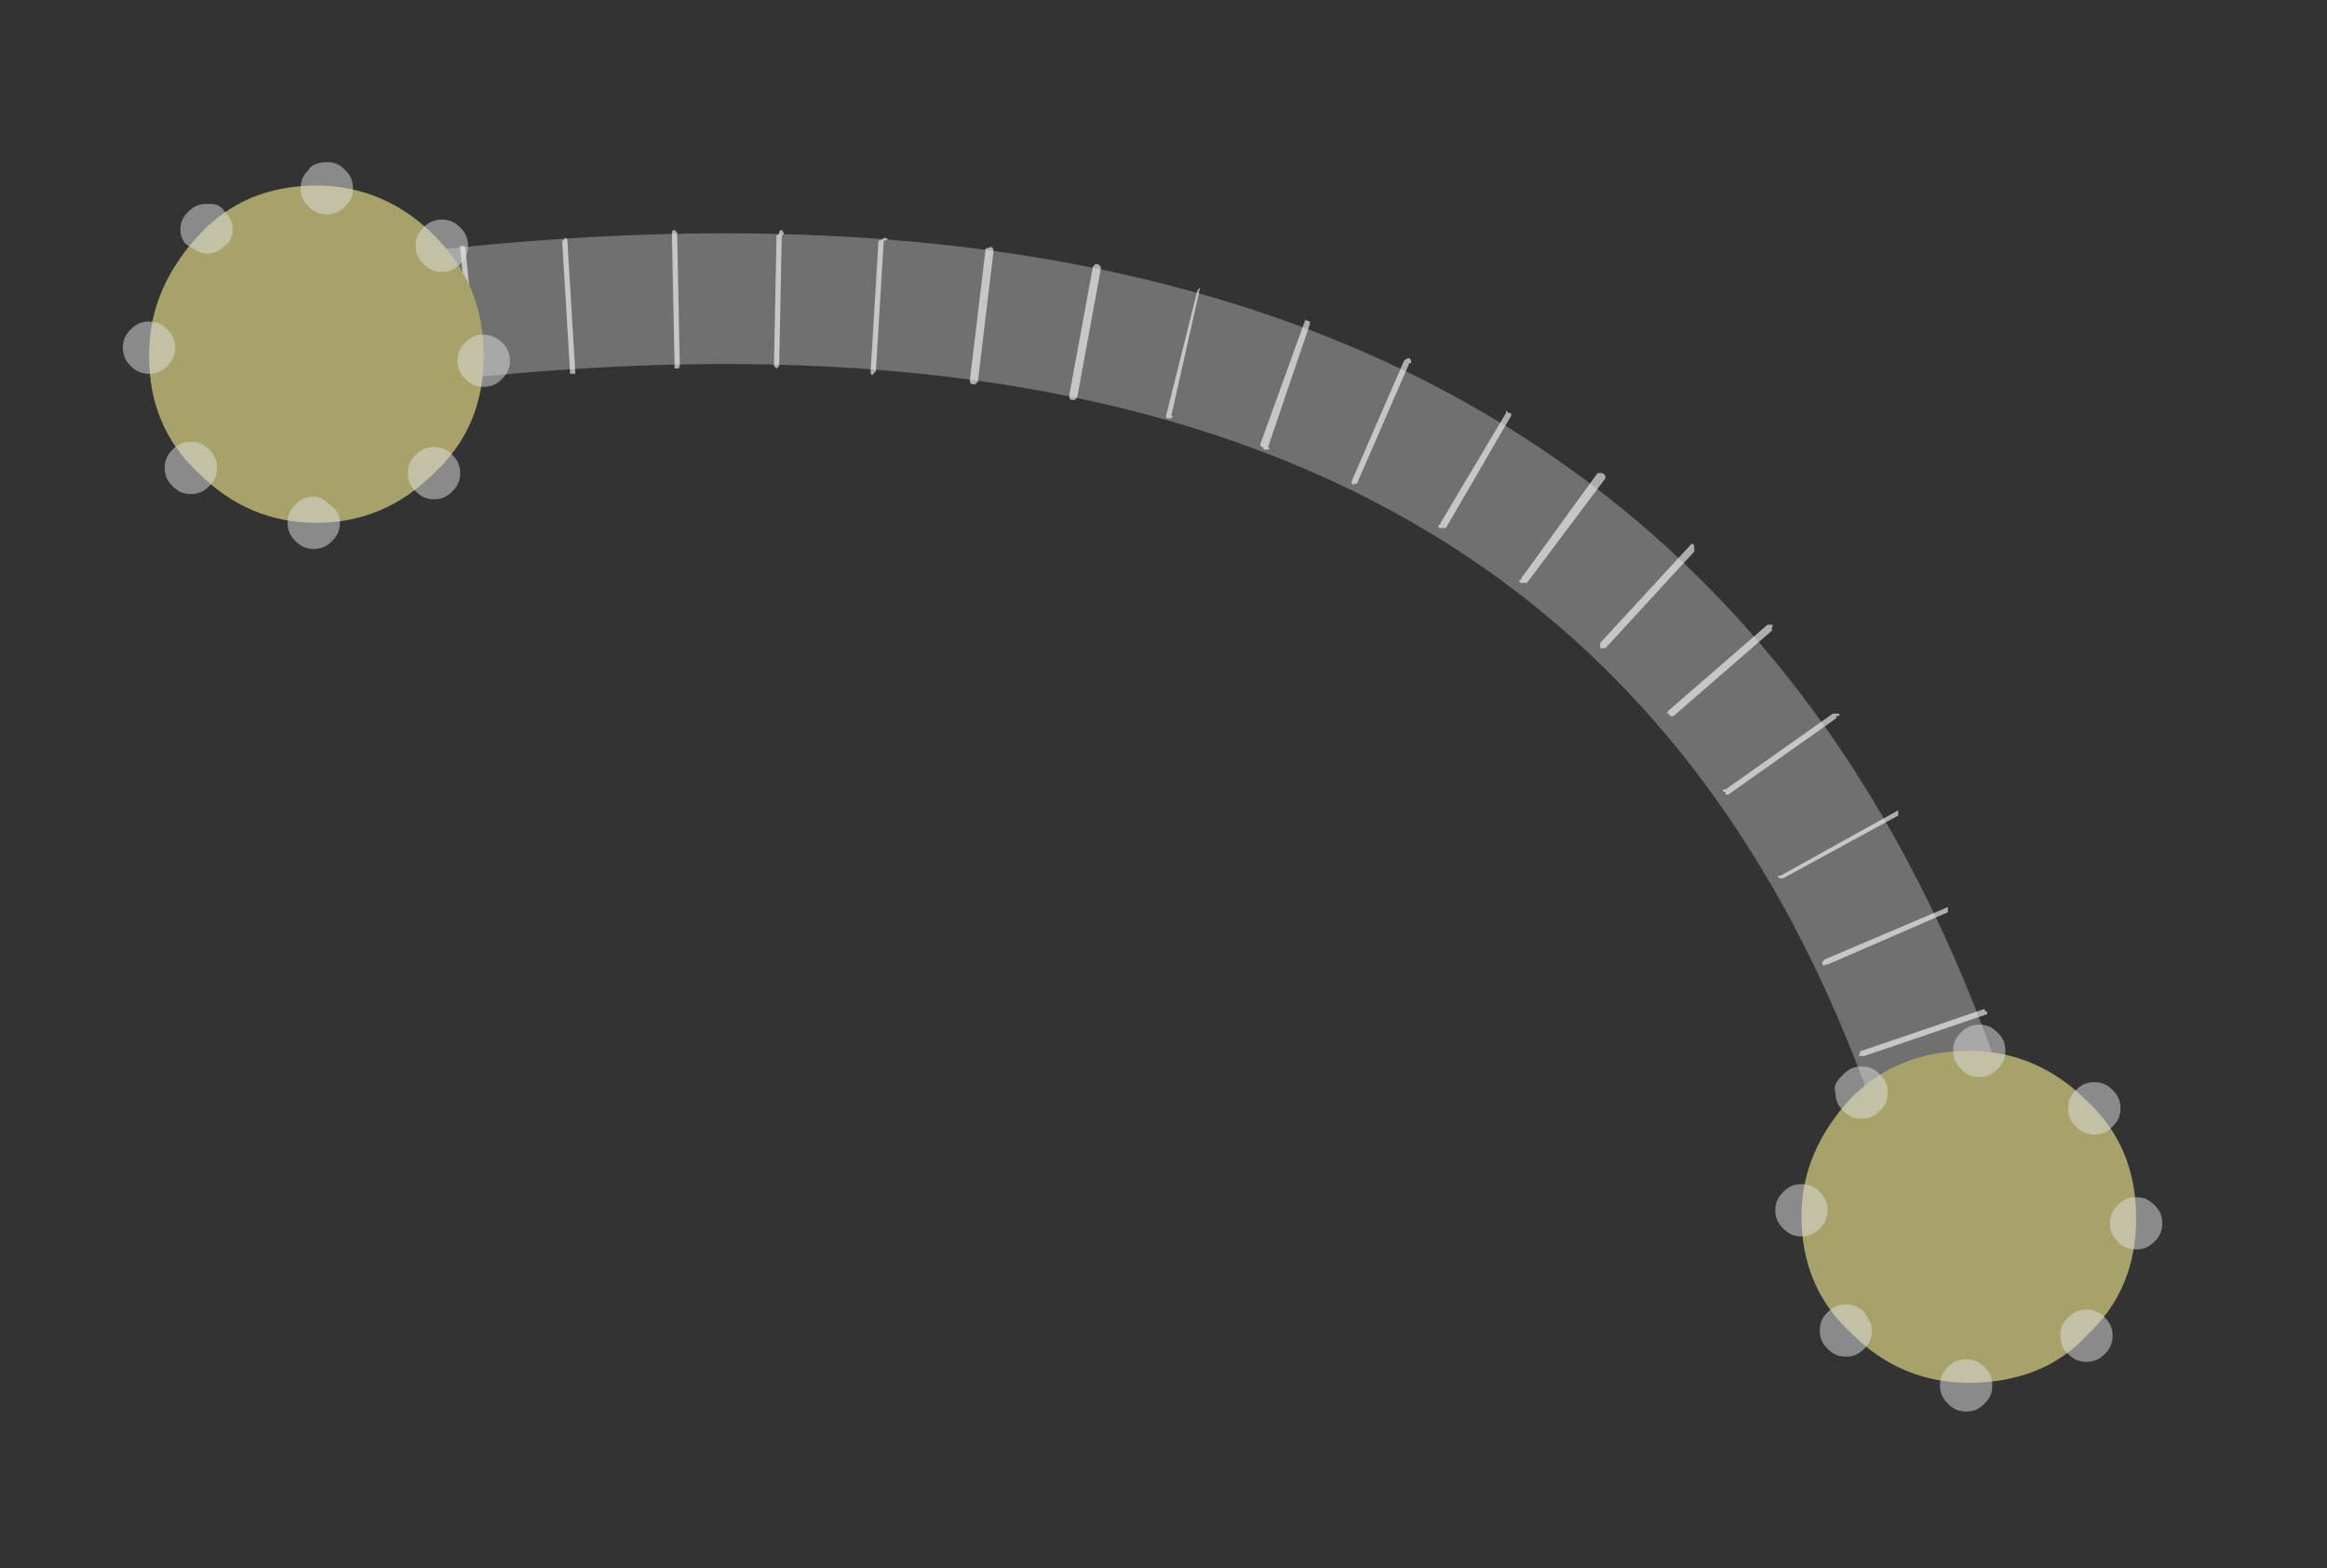 <?xml version="1.0" encoding="utf-8"?>
<!-- Generator: Adobe Illustrator 19.2.1, SVG Export Plug-In . SVG Version: 6.00 Build 0)  -->
<svg version="1.1" id="Layer_1" xmlns="http://www.w3.org/2000/svg" xmlns:xlink="http://www.w3.org/1999/xlink" x="0px" y="0px"
	 viewBox="0 0 89 60" style="enable-background:new 0 0 89 60;" xml:space="preserve">
<rect x="0" y="0" width="89" height="60" fill="#333333" stroke="none"/>
<style type="text/css">
	.st0{fill:none;stroke:#FFFFFF;stroke-width:5;stroke-linecap:round;stroke-linejoin:round;stroke-opacity:0.298;}
	.st1{fill:#FFFFFF;fill-opacity:0.6;}
	.st2{fill:#A6A26A;}
	.st3{fill:#E2E2E2;fill-opacity:0.498;}
</style>
<path id="wire_0_Layer0_0_1_STROKES" class="st0" d="M10.1,13c35.5-5.9,57.1,4.8,65,32"/>
<g id="wire_0_Layer0_1_STROKES_1_FILL">
	<path class="st1" d="M9.6,10.4C9.6,10.5,9.6,10.5,9.6,10.4l0.8,5c0,0,0,0.1,0.1,0.1h0.1c0,0,0.1,0,0.1-0.1c0,0,0,0,0-0.1l-0.8-4.9
		c0,0,0,0,0-0.1C9.7,10.4,9.7,10.4,9.6,10.4L9.6,10.4 M13.6,9.8L13.6,9.8c-0.1,0.1-0.1,0.1-0.1,0.2l0.6,5c0,0,0,0.1,0.1,0.1h0.1h0.1
		c0,0,0,0,0-0.1l-0.6-5l0,0C13.7,9.8,13.7,9.8,13.6,9.8 M17.7,9.4h-0.1v0.1l0.5,5v0.1h0.1c0,0,0.1,0,0.1-0.1l0,0l-0.5-5
		C17.8,9.5,17.8,9.4,17.7,9.4L17.7,9.4 M21.6,9.1c0,0,0,0.1-0.1,0.1l0.3,5v0.1h0.1H22c0,0,0,0,0-0.1l-0.3-5
		C21.7,9.2,21.7,9.1,21.6,9.1L21.6,9.1C21.7,9.1,21.7,9.1,21.6,9.1 M25.9,14.1c0,0,0.1,0,0.1-0.1l0,0l-0.1-5V8.9c0,0,0,0-0.1-0.1
		c0,0-0.1,0-0.1,0.1V9l0.1,5v0.1H25.9 M29.9,8.8c0,0-0.1,0-0.1,0.1c0,0,0,0.1-0.1,0.1l-0.1,5l0,0l0.1,0.1l0,0l0.1-0.1l0.1-5
		C30,9,30,8.9,29.9,8.8C29.9,8.9,29.9,8.9,29.9,8.8 M33.8,9.1L33.8,9.1c-0.1,0.1-0.1,0.1-0.2,0.1l-0.3,5c0,0,0,0,0,0.1
		c0,0,0.1,0.1,0.1,0l0,0l0.1-0.1l0.3-5C34,9.2,34,9.1,33.8,9.1C33.9,9.1,33.9,9.1,33.8,9.1 M37.9,9.4C37.9,9.5,37.8,9.5,37.9,9.4
		c-0.1,0.1-0.1,0.1-0.2,0.1l-0.6,5c0,0.1,0,0.1,0,0.1s0,0.1,0.1,0.1s0.1,0,0.1,0l0.1-0.1l0.6-5C38,9.6,38,9.5,37.9,9.4
		C38,9.5,37.9,9.5,37.9,9.4 M41.9,10.1L41.9,10.1c-0.1,0.1-0.1,0.1-0.1,0.1l-0.9,4.9c0,0.1,0,0.1,0,0.1s0,0.1,0.1,0.1s0.1,0,0.1,0
		l0.1-0.1l0.9-4.9v-0.1C42,10.1,42,10.1,41.9,10.1 M45.9,11L45.9,11c-0.1,0.1-0.1,0.1-0.1,0.1l-1.2,4.8c0,0.1,0,0.1,0.1,0.1
		c0,0,0,0.1,0,0c0.1,0,0.1,0,0.1,0s0.1-0.1,0-0.1L45.9,11L45.9,11C46,11,46,11,45.9,11 M71.2,40.2C71.1,40.2,71.1,40.3,71.2,40.2
		c-0.1,0.1-0.1,0.2-0.1,0.2h0.1h0.1l4.7-1.6l0,0v-0.1l0,0c0,0-0.1,0-0.1-0.1L71.2,40.2 M74.5,34.7L74.5,34.7l-4.7,2l-0.1,0.1v0.1
		c0,0,0.1,0.1,0.1,0h0.1l4.6-2c0,0,0.1,0,0,0C74.5,34.9,74.5,34.8,74.5,34.7C74.5,34.8,74.5,34.7,74.5,34.7 M77.2,43
		C77.2,43,77.2,42.9,77.2,43c0.1-0.1,0.1-0.1,0.1-0.2l0,0h-0.1L72.3,44c0,0,0,0.1-0.1,0.1l0,0l0.1,0.1l0,0L77.2,43 M64.7,20.8
		C64.7,20.8,64.6,20.8,64.7,20.8l-3.5,3.8v0.1v0.1h0.1h0.1l3.4-3.7c0,0,0,0,0-0.1C64.8,20.9,64.8,20.8,64.7,20.8L64.7,20.8
		 M53.9,13.7C53.9,13.7,53.8,13.7,53.9,13.7c-0.1,0-0.2,0.1-0.2,0.1l-2,4.6v0.1c0,0,0.1,0.1,0.1,0h0.1c0,0,0.1,0,0,0l2-4.6
		C54,13.9,54,13.8,53.9,13.7C54,13.8,53.9,13.7,53.9,13.7 M49.9,12.3C49.9,12.3,49.8,12.3,49.9,12.3L48.2,17c0,0,0,0.1,0.1,0.1
		c0,0,0,0.1,0.1,0.1h0.1c0,0,0.1,0,0-0.1l1.6-4.7v-0.1C50,12.3,50,12.2,49.9,12.3C50,12.2,49.9,12.2,49.9,12.3 M57.8,15.9L57.8,15.9
		c0-0.1,0-0.1-0.1-0.1c0,0,0,0-0.1-0.1c0,0,0,0,0,0.1L55.1,20c0,0,0,0.1-0.1,0.1c0,0,0,0.1,0.1,0.1h0.1h0.1L57.8,15.9 M61.4,18.3
		c0,0,0,0,0-0.1c0,0,0,0-0.1-0.1c0,0,0,0-0.1,0c0,0,0,0-0.1,0l-2.9,4c0,0,0,0.1-0.1,0.1c0,0,0,0.1,0.1,0.1h0.1h0.1L61.4,18.3
		 M72.6,31C72.5,31,72.5,31,72.6,31l-4.5,2.5H68c0,0,0,0.1,0.1,0.1c0,0,0,0.1,0,0h0.1l4.4-2.4V31C72.7,31.1,72.7,31.1,72.6,31
		L72.6,31 M70.3,27.3L70.3,27.3c-0.1,0-0.2,0-0.2,0L66,30.2c0,0,0,0-0.1,0c0,0.1,0,0.1,0.1,0.1v0.1c0.1,0,0.1,0,0.1,0l4.1-2.9
		c0,0,0.1-0.1,0-0.1C70.4,27.4,70.4,27.3,70.3,27.3 M67.8,23.9C67.7,23.9,67.7,23.9,67.8,23.9c-0.1,0-0.2,0-0.2,0l-3.8,3.3
		c0,0,0,0.1-0.1,0.1c0,0,0,0,0.1,0l0.1,0.1c0,0,0,0,0.1,0l3.8-3.3C67.7,24.1,67.8,24,67.8,23.9C67.8,24,67.8,23.9,67.8,23.9z"/>
</g>
<g id="wire_0_Layer0_2_FILL">
	<path class="st2" d="M16.6,18.1c1.3-1.2,1.9-2.7,1.9-4.5s-0.6-3.3-1.9-4.6c-1.2-1.2-2.7-1.9-4.5-1.9S8.8,7.7,7.6,9
		s-1.9,2.8-1.9,4.6s0.6,3.3,1.9,4.5c1.3,1.3,2.8,1.9,4.5,1.9S15.3,19.4,16.6,18.1z"/>
</g>
<g id="wire_0_Layer0_2_STROKES_1_FILL">
	<path class="st3" d="M15.6,18.1c0,0.3,0.1,0.5,0.3,0.7s0.4,0.3,0.7,0.3s0.5-0.1,0.7-0.3c0.2-0.2,0.3-0.4,0.3-0.7s-0.1-0.5-0.3-0.7
		c-0.2-0.2-0.4-0.3-0.7-0.3c-0.3,0-0.5,0.1-0.7,0.3C15.7,17.6,15.6,17.8,15.6,18.1 M8,17.2c-0.2-0.2-0.4-0.3-0.7-0.3
		c-0.3,0-0.5,0.1-0.7,0.3c-0.2,0.2-0.3,0.4-0.3,0.7c0,0.3,0.1,0.5,0.3,0.7c0.2,0.2,0.4,0.3,0.7,0.3s0.5-0.1,0.7-0.3
		c0.2-0.2,0.3-0.4,0.3-0.7S8.2,17.4,8,17.2 M12.6,19.3C12.4,19.1,12.2,19,12,19c-0.3,0-0.5,0.1-0.7,0.3C11.1,19.5,11,19.7,11,20
		s0.1,0.5,0.3,0.7S11.7,21,12,21s0.5-0.1,0.7-0.3c0.2-0.2,0.3-0.4,0.3-0.7C13,19.7,12.9,19.5,12.6,19.3 M5,12.6
		c-0.2,0.2-0.3,0.4-0.3,0.7S4.8,13.8,5,14s0.4,0.3,0.7,0.3c0.3,0,0.5-0.1,0.7-0.3s0.3-0.4,0.3-0.7s-0.1-0.5-0.3-0.7
		c-0.2-0.2-0.4-0.3-0.7-0.3S5.2,12.4,5,12.6 M6.9,8.8C6.9,9,7,9.3,7.2,9.4s0.4,0.3,0.7,0.3c0.3,0,0.5-0.1,0.7-0.3
		C8.8,9.3,8.9,9,8.9,8.8c0-0.3-0.1-0.5-0.3-0.7C8.4,7.8,8.2,7.8,7.9,7.8c-0.3,0-0.5,0.1-0.7,0.3C7,8.3,6.9,8.5,6.9,8.8 M11.8,6.5
		c-0.2,0.2-0.3,0.4-0.3,0.7c0,0.3,0.1,0.5,0.3,0.7s0.4,0.3,0.7,0.3s0.5-0.1,0.7-0.3s0.3-0.4,0.3-0.7c0-0.3-0.1-0.5-0.3-0.7
		s-0.4-0.3-0.7-0.3S11.9,6.3,11.8,6.5 M18.5,12.8c-0.3,0-0.5,0.1-0.7,0.3s-0.3,0.4-0.3,0.7s0.1,0.5,0.3,0.7c0.2,0.2,0.4,0.3,0.7,0.3
		c0.3,0,0.5-0.1,0.7-0.3s0.3-0.4,0.3-0.7s-0.1-0.5-0.3-0.7S18.7,12.8,18.5,12.8 M17.6,8.7c-0.2-0.2-0.4-0.3-0.7-0.3
		c-0.3,0-0.5,0.1-0.7,0.3s-0.3,0.4-0.3,0.7s0.1,0.5,0.3,0.7c0.2,0.2,0.4,0.3,0.7,0.3c0.3,0,0.5-0.1,0.7-0.3s0.3-0.4,0.3-0.7
		S17.8,8.9,17.6,8.7z"/>
</g>
<g id="wire_0_Layer0_3_FILL">
	<path class="st2" d="M79.8,51.1c1.3-1.2,1.9-2.7,1.9-4.5s-0.6-3.3-1.9-4.5c-1.2-1.2-2.7-1.9-4.5-1.9S72,40.8,70.8,42
		c-1.2,1.3-1.9,2.8-1.9,4.5c0,1.8,0.6,3.3,1.9,4.5c1.3,1.3,2.8,1.9,4.5,1.9S78.6,52.4,79.8,51.1z"/>
</g>
<g id="wire_0_Layer0_3_STROKES_1_FILL">
	<path class="st3" d="M78.8,51.1c0,0.3,0.1,0.5,0.3,0.7c0.2,0.2,0.4,0.3,0.7,0.3s0.5-0.1,0.7-0.3s0.3-0.4,0.3-0.7s-0.1-0.5-0.3-0.7
		c-0.2-0.2-0.4-0.3-0.7-0.3s-0.5,0.1-0.7,0.3C78.9,50.6,78.8,50.8,78.8,51.1 M71.3,50.2c-0.2-0.2-0.4-0.3-0.7-0.3s-0.5,0.1-0.7,0.3
		s-0.3,0.4-0.3,0.7s0.1,0.5,0.3,0.7c0.2,0.2,0.4,0.3,0.7,0.3s0.5-0.1,0.7-0.3s0.3-0.4,0.3-0.7S71.4,50.4,71.3,50.2 M75.9,52.3
		c-0.2-0.2-0.4-0.3-0.7-0.3c-0.3,0-0.5,0.1-0.7,0.3s-0.3,0.4-0.3,0.7s0.1,0.5,0.3,0.7c0.2,0.2,0.4,0.3,0.7,0.3
		c0.3,0,0.5-0.1,0.7-0.3s0.3-0.4,0.3-0.7C76.2,52.7,76.1,52.5,75.9,52.3 M68.2,45.6c-0.2,0.2-0.3,0.4-0.3,0.7s0.1,0.5,0.3,0.7
		c0.2,0.2,0.4,0.3,0.7,0.3c0.3,0,0.5-0.1,0.7-0.3s0.3-0.4,0.3-0.7s-0.1-0.5-0.3-0.7c-0.2-0.2-0.4-0.3-0.7-0.3S68.4,45.4,68.2,45.6
		 M70.2,41.8c0,0.3,0.1,0.5,0.3,0.7c0.2,0.2,0.4,0.3,0.7,0.3c0.3,0,0.5-0.1,0.7-0.3s0.3-0.4,0.3-0.7s-0.1-0.5-0.3-0.7
		c-0.2-0.2-0.4-0.3-0.7-0.3c-0.3,0-0.5,0.1-0.7,0.3S70.1,41.5,70.2,41.8 M75,39.5c-0.2,0.2-0.3,0.4-0.3,0.7s0.1,0.5,0.3,0.7
		c0.2,0.2,0.4,0.3,0.7,0.3c0.3,0,0.5-0.1,0.7-0.3s0.3-0.4,0.3-0.7s-0.1-0.5-0.3-0.7s-0.4-0.3-0.7-0.3S75.2,39.3,75,39.5 M81.7,45.8
		c-0.3,0-0.5,0.1-0.7,0.3s-0.3,0.4-0.3,0.7s0.1,0.5,0.3,0.7c0.2,0.2,0.4,0.3,0.7,0.3c0.3,0,0.5-0.1,0.7-0.3s0.3-0.4,0.3-0.7
		s-0.1-0.5-0.3-0.7C82.2,45.9,82,45.8,81.7,45.8 M80.8,41.7c-0.2-0.2-0.4-0.3-0.7-0.3c-0.3,0-0.5,0.1-0.7,0.3s-0.3,0.4-0.3,0.7
		s0.1,0.5,0.3,0.7c0.2,0.2,0.4,0.3,0.7,0.3c0.3,0,0.5-0.1,0.7-0.3s0.3-0.4,0.3-0.7S81,41.9,80.8,41.7z"/>
</g>
</svg>
